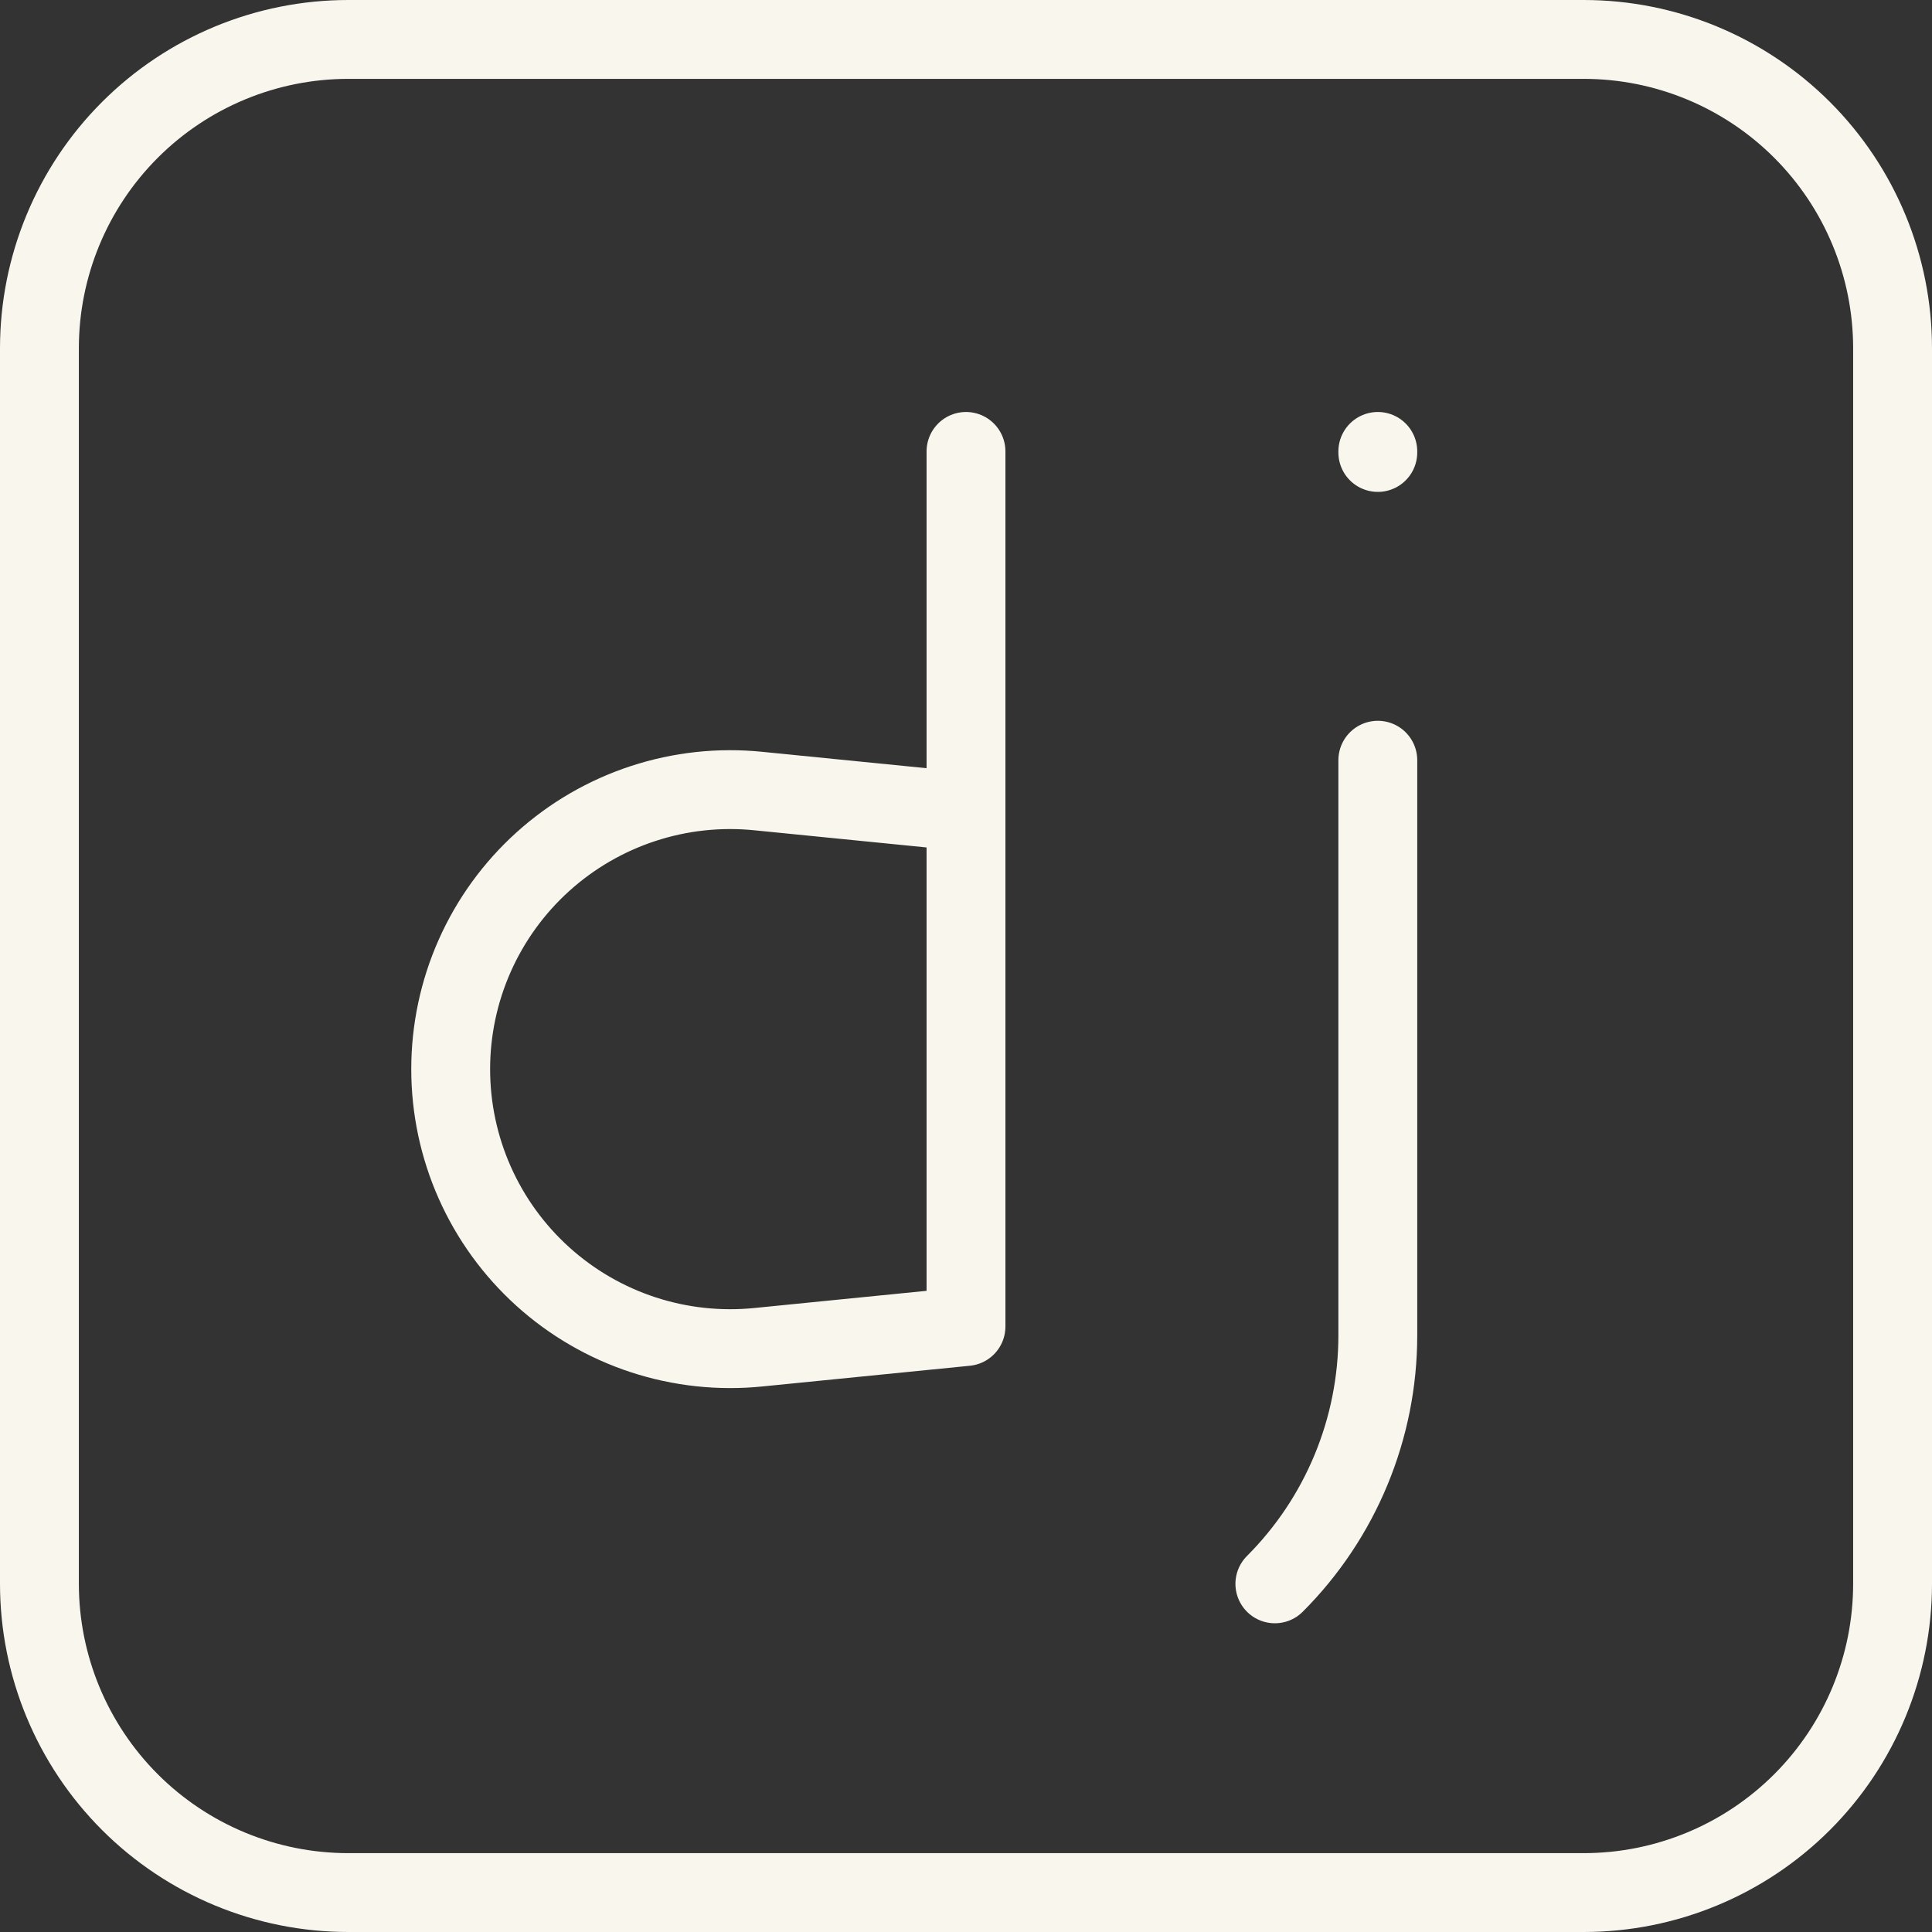 <svg width="98" height="98" viewBox="0 0 98 98" fill="none" xmlns="http://www.w3.org/2000/svg">
<rect x="0" y="0" width="98" height="98" fill="#333333" stroke="none"/>
<path d="M2 17.667C2 13.512 3.651 9.527 6.589 6.589C9.527 3.651 13.512 2 17.667 2H80.333C84.488 2 88.473 3.651 91.411 6.589C94.349 9.527 96 13.512 96 17.667V80.333C96 84.488 94.349 88.473 91.411 91.411C88.473 94.349 84.488 96 80.333 96H17.667C13.512 96 9.527 94.349 6.589 91.411C3.651 88.473 2 84.488 2 80.333V17.667Z" stroke="#F9F6EE" stroke-width="4" stroke-linecap="round" stroke-linejoin="round"/>
<path d="M49 22.898V67.287L38.477 68.337C36.504 68.538 34.511 68.323 32.626 67.706C30.742 67.089 29.007 66.083 27.536 64.754C26.064 63.424 24.887 61.801 24.082 59.989C23.277 58.176 22.861 56.215 22.861 54.232C22.861 52.249 23.277 50.287 24.082 48.475C24.887 46.663 26.064 45.039 27.536 43.71C29.007 42.381 30.742 41.375 32.626 40.758C34.511 40.14 36.504 39.925 38.477 40.127L49 41.176" stroke="#F9F6EE" stroke-width="4" stroke-linecap="round" stroke-linejoin="round"/>
<path d="M69.889 22.898V22.951" stroke="#F9F6EE" stroke-width="4" stroke-linecap="round" stroke-linejoin="round"/>
<path d="M69.889 38.562V67.734C69.889 72.46 68.009 76.998 64.667 80.34" stroke="#F9F6EE" stroke-width="4" stroke-linecap="round" stroke-linejoin="round"/>
</svg>
